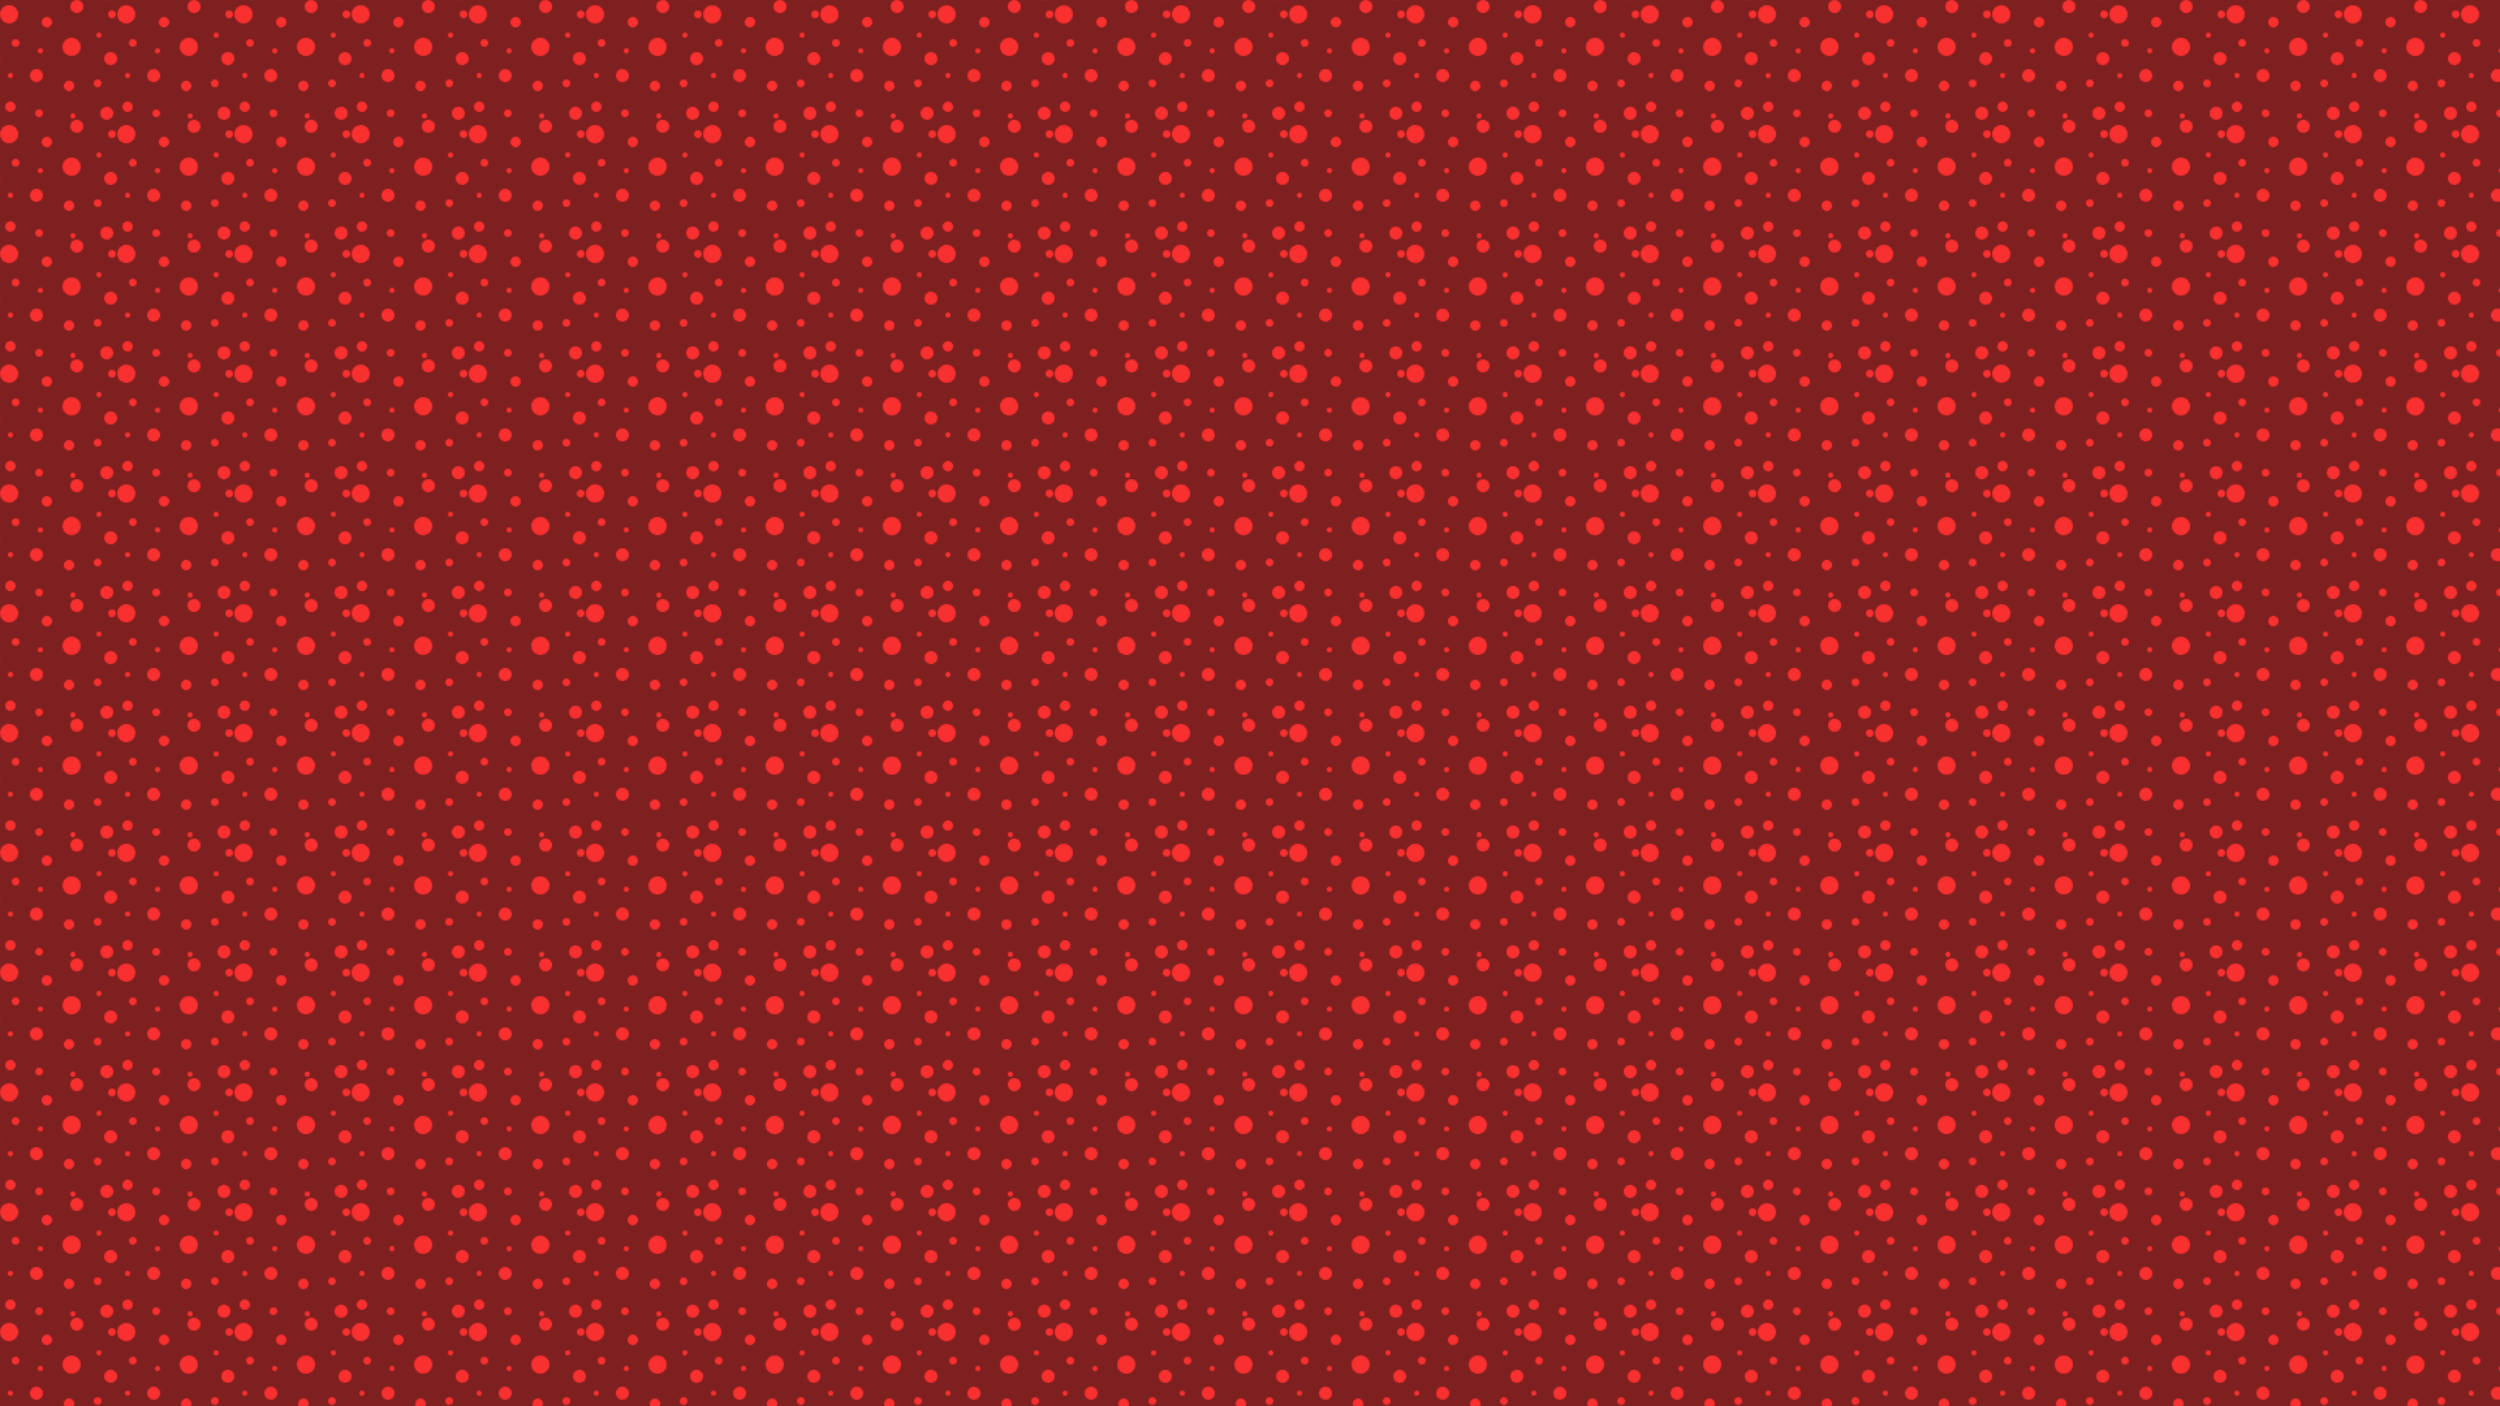 <?xml version="1.0" encoding="utf-8"?>
<!-- Generator: Adobe Illustrator 26.0.0, SVG Export Plug-In . SVG Version: 6.00 Build 0)  -->
<svg version="1.1" xmlns="http://www.w3.org/2000/svg" xmlns:xlink="http://www.w3.org/1999/xlink" x="0px" y="0px"
	 viewBox="0 0 1920 1080" style="enable-background:new 0 0 1920 1080;" xml:space="preserve">
<style type="text/css">
	.st0{fill:none;}
	.st1{fill-rule:evenodd;clip-rule:evenodd;fill:#F93030;}
	.st2{fill-rule:evenodd;clip-rule:evenodd;fill:#7E2020;}
	.st3{fill-rule:evenodd;clip-rule:evenodd;fill:url(#Nueva_muestra_de_motivo_24);}
</style>
<pattern  width="90" height="92" patternUnits="userSpaceOnUse" id="Nueva_muestra_de_motivo_24" viewBox="0 -92 90 92" style="overflow:visible;">
	<g>
		<rect y="-92" class="st0" width="90" height="92"/>
		<g id="Page-1_00000012461218797741447340000002651086713511253432_">
			<g id="bubbles_00000160891985152353087440000005075036178831635128_">
				<path id="Combined-Shape_00000057143739249272454120000001085430801292193418_" class="st1" d="M0-81c0-3.87,3.13-7,7-7
					s7,3.13,7,7c0,3.87-3.13,7-7,7S0-77.13,0-81z M48-56c0-3.87,3.13-7,7-7s7,3.13,7,7s-3.13,7-7,7S48-52.13,48-56z M9-59
					c0-1.66,1.34-3,3-3s3,1.34,3,3s-1.34,3-3,3S9-57.34,9-59z M72-28c0-1.66,1.34-3,3-3s3,1.34,3,3s-1.34,3-3,3S72-26.34,72-28z
					 M27-5c0-1.66,1.34-3,3-3s3,1.34,3,3s-1.34,3-3,3S27-3.34,27-5z M83-81c0-1.66,1.34-3,3-3s3,1.34,3,3s-1.34,3-3,3
					S83-79.34,83-81z M4-10c0-2.21,1.79-4,4-4s4,1.79,4,4s-1.79,4-4,4S4-7.79,4-10z M32-75c0-2.21,1.79-4,4-4s4,1.79,4,4
					s-1.79,4-4,4S32-72.79,32-75z M54-87c0-2.76,2.24-5,5-5c2.76,0,5,2.24,5,5s-2.24,5-5,5C56.24-82,54-84.24,54-87z M49-26
					c0-2.21,1.79-4,4-4s4,1.79,4,4c0,2.21-1.79,4-4,4S49-23.79,49-26z M77-5c0-2.76,2.24-5,5-5s5,2.24,5,5s-2.24,5-5,5S77-2.24,77-5
					z M23-34c0-2.76,2.24-5,5-5s5,2.24,5,5s-2.24,5-5,5S23-31.24,23-34z M80-47c0-2.76,2.24-5,5-5s5,2.24,5,5s-2.24,5-5,5
					S80-44.24,80-47z M74-65c0-1.1,0.9-2,2-2s2,0.9,2,2s-0.9,2-2,2S74-63.9,74-65z M54-3c0-1.1,0.9-2,2-2s2,0.9,2,2s-0.9,2-2,2
					S54-1.9,54-3z M29-53c0-1.1,0.9-2,2-2s2,0.9,2,2s-0.9,2-2,2S29-51.9,29-53z M6-34c0-1.1,0.9-2,2-2s2,0.9,2,2s-0.9,2-2,2
					S6-32.9,6-34z"/>
			</g>
		</g>
	</g>
</pattern>
<g id="Capa_1">
</g>
<g id="Patron">
	<rect class="st2" width="1920" height="1080"/>
	<rect class="st3" width="1920" height="1080"/>
</g>
</svg>
